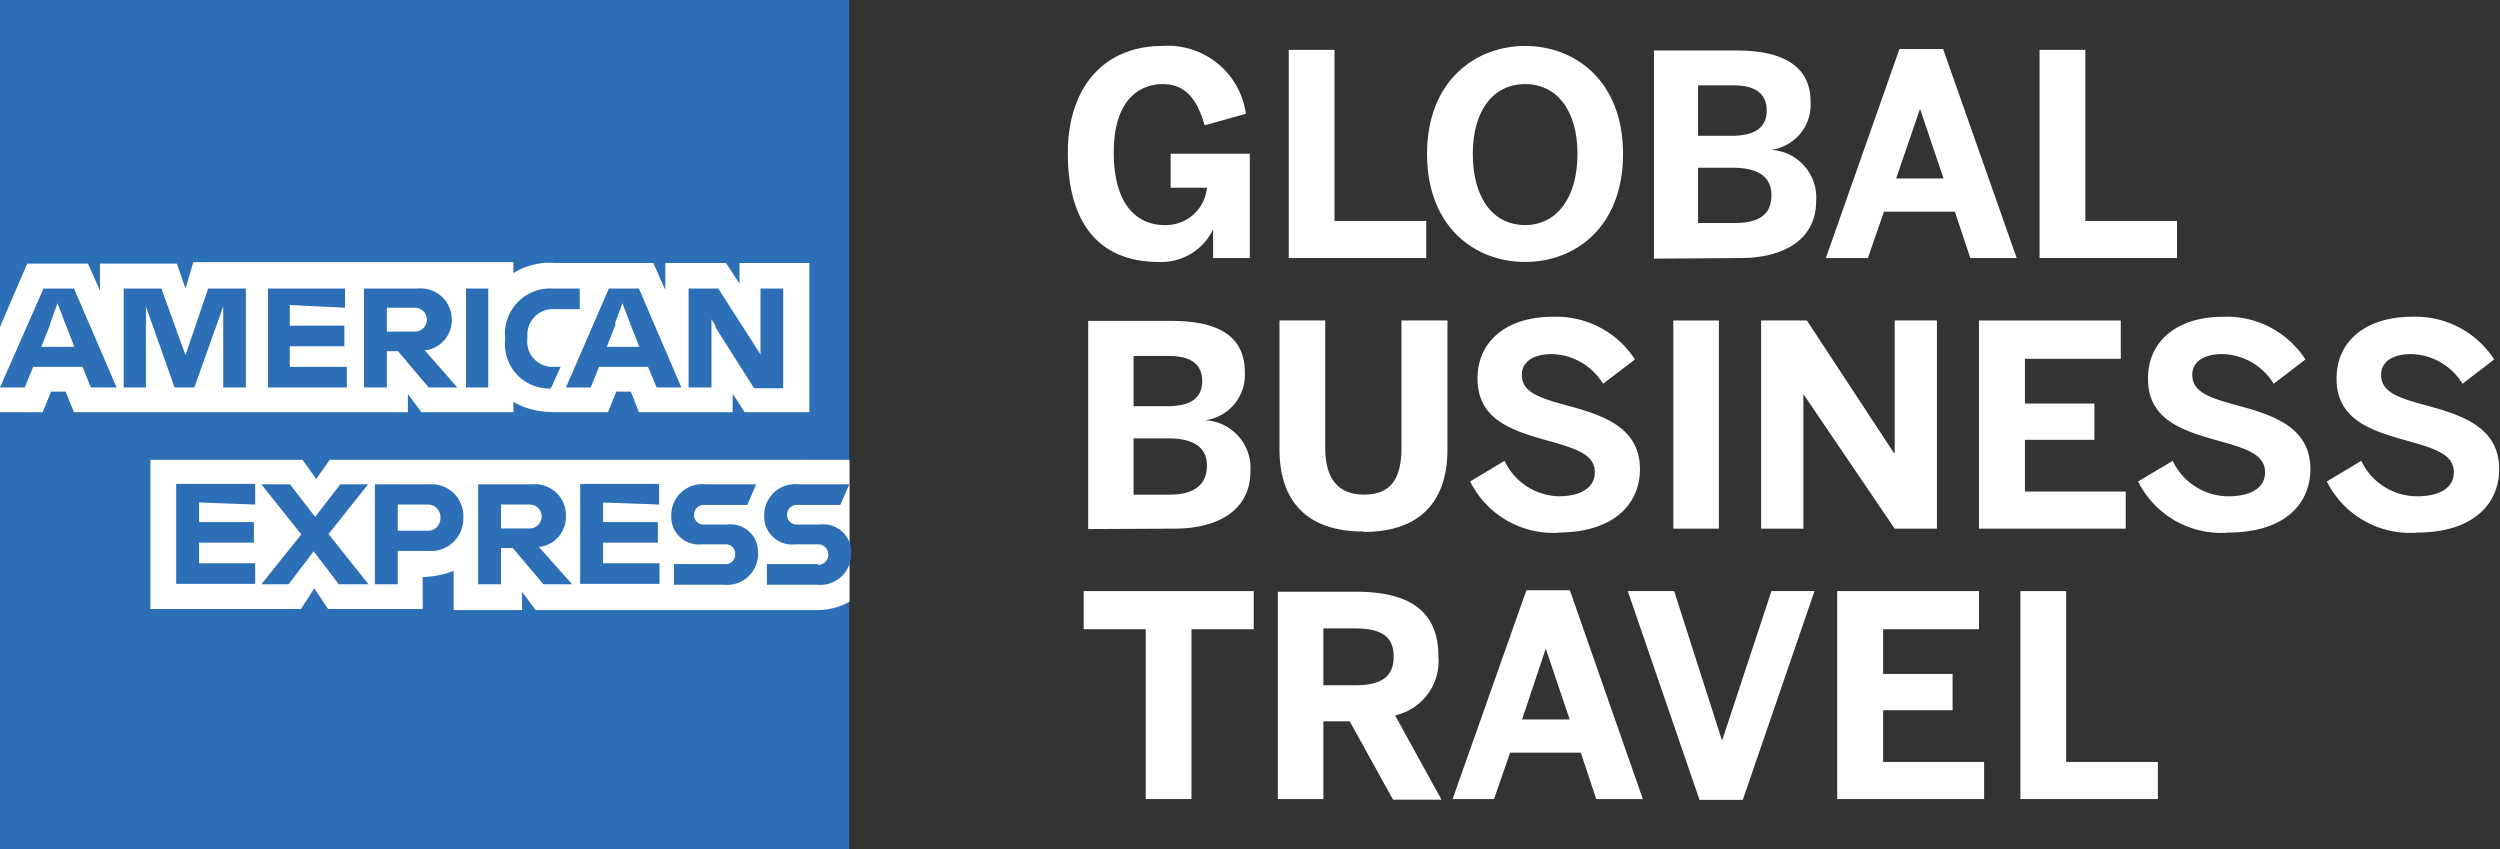 <svg xmlns="http://www.w3.org/2000/svg" viewBox="0 0 121.3 41.2"><rect x="0" y="0" width="121.3" height="41.2" fill="#333333" stroke="none"/><defs><style>.cls-1{fill:#2c6fb6;}.cls-2{fill:#fff;}</style></defs><g id="Capa_2" data-name="Capa 2"><g id="Layer_1" data-name="Layer 1"><path class="cls-1" d="M38.94,25.74V22.31H41.2V0H0V15.83L1.67,14l-.43,6H0V41.2H41.2V29.14c-.06,0-2.2.06-2.26.09V25.74Z"/><path class="cls-2" d="M41.22,29.14V22.31H16l-.66.93-.66-.93H7.3v7.24h7.3l.65-1,.67,1h4.59V28h-.14a4.48,4.48,0,0,0,1.64-.3v1.9h3.32v-.88l.66.88H39.64a3.12,3.12,0,0,0,1.58-.41ZM36.14,20h3.13V12.76H35.88v1l-.65-1H32.28v1.31l-.58-1.31H26.94a4.08,4.08,0,0,0-.61,0,5.6,5.6,0,0,0-.59.12,2.86,2.86,0,0,0-.41.15,4.13,4.13,0,0,0-.42.22v-.53H9.38L9,14l-.42-1.21H4.85v1.31l-.58-1.31H1.32L0,15.86V20H2.07L2.48,19h.7L3.59,20h16.2v-.88l.66.88h4.46v-.5a2.69,2.69,0,0,0,.38.19,1.9,1.9,0,0,0,.4.14,2.71,2.71,0,0,0,.55.12,4.58,4.58,0,0,0,.63.05H29.5L29.9,19h.71L31,20h4.55v-.9l.58.9Z"/><path class="cls-1" d="M12.38,24.48v-1H8.55v4.85h3.83v-1H9.66v-1h2.66v-1H9.66v-.95Zm4.1,3.87h1.4l-1.94-2.44,1.92-2.41H16.51l-1.22,1.58L14.07,23.5H12.68l1.94,2.43-1.94,2.42H14l1.22-1.6,1.22,1.6Zm1.71-4.85v4.85H19.3V26.73h1.48a1.57,1.57,0,0,0,1.7-1.61,1.54,1.54,0,0,0-1.66-1.62Zm3.18,1.62a.6.6,0,0,1-.65.63H19.3V24.48h1.42a.61.61,0,0,1,.65.64Zm2.94,1.47h.57l1.49,1.76h1.39l-1.61-1.81a1.47,1.47,0,0,0,1.31-1.49A1.51,1.51,0,0,0,25.8,23.5H23.2v4.85h1.11V26.59Zm1.39-2.11a.58.58,0,1,1,0,1.16H24.31V24.48Zm6.28,0v-1H28.15v4.85H32v-1H29.26v-1h2.66v-1H29.26v-.95Zm3.19,2.89H32.7v1h2.41a1.5,1.5,0,0,0,1.67-1.52,1.34,1.34,0,0,0-1.5-1.4h-1.1a.45.45,0,0,1-.5-.47.46.46,0,0,1,.5-.48h2.08l.43-1H34.24A1.5,1.5,0,0,0,32.57,25a1.34,1.34,0,0,0,1.5,1.41h1.1a.46.46,0,0,1,.5.49.46.46,0,0,1-.5.47Zm4.52,0H37.21v1h2.42a1.5,1.5,0,0,0,1.67-1.52,1.35,1.35,0,0,0-1.51-1.4h-1.1a.46.46,0,0,1-.5-.47.47.47,0,0,1,.5-.48h2.08l.44-1H38.75A1.5,1.5,0,0,0,37.08,25a1.35,1.35,0,0,0,1.51,1.41h1.1a.48.48,0,1,1,0,1Z"/><path class="cls-1" d="M4.43,18.8H5.66L3.59,14H2.11L0,18.8h1.2l.41-1H4l.41,1Zm-2-3.09.36-1,.38,1,.44,1.12H2l.45-1.12Zm6,3.09h1l1.4-3.93V18.8h1.1V14H10.1L9,17.23,7.83,14H6V18.8H7.08V14.87L8.47,18.8Zm8.31-3.87V14H13V18.8h3.83v-1H14.06v-1h2.65v-1H14.06v-1Zm2,2.11h.57l1.49,1.76h1.39L20.61,17a1.47,1.47,0,0,0,1.31-1.49A1.51,1.51,0,0,0,20.26,14h-2.6V18.8h1.11V17Zm1.39-2.11a.58.58,0,1,1,0,1.16H18.77V14.93Zm2.45,3.87h1.11V14H22.61V18.8Zm4.12,0h.05l.45-1h-.31a1.23,1.23,0,0,1-1.3-1.39v-.08A1.24,1.24,0,0,1,26.9,15h1.23V14H26.81a2.19,2.19,0,0,0-2.3,2.38v.1a2.15,2.15,0,0,0,2.22,2.37Zm5.13,0h1.23L31,14H29.54L27.46,18.8h1.2l.41-1h2.37l.42,1Zm-2-3.09.37-1,.38,1,.44,1.12H29.44l.44-1.12Zm4.86.13,1.9,3H38V14h-1.1v3.2l-.3-.47L34.85,14H33.41V18.8h1.11V15.49l.22.35Z"/><path class="cls-2" d="M56.23,12.71a2.79,2.79,0,0,0,2.63-1.58h0v1.39h1.78V7.46H56.8V9.11h1.76a2,2,0,0,1-2.07,1.81c-1.08,0-2.45-.7-2.45-3.53s1.53-3.31,2.35-3.31c1,0,1.64.54,2.06,2l2-.56A3.82,3.82,0,0,0,56.4,2.23c-2.83,0-4.59,2-4.59,5.2s1.36,5.28,4.42,5.28Z"/><polygon class="cls-2" points="69.2 12.52 69.2 10.72 64.75 10.72 64.75 2.42 62.53 2.42 62.53 12.52 69.2 12.52 69.2 12.52"/><path class="cls-2" d="M74,12.71c2.43,0,4.75-1.69,4.75-5.24S76.42,2.23,74,2.23s-4.76,1.7-4.76,5.24,2.32,5.24,4.76,5.24Zm0-1.79c-1.57,0-2.54-1.33-2.54-3.45s1-3.39,2.54-3.39,2.54,1.28,2.54,3.39-1,3.45-2.54,3.45Z"/><path class="cls-2" d="M84.45,12.52c1.89,0,3.67-.75,3.67-2.78a2.32,2.32,0,0,0-2.19-2.47v0a2.21,2.21,0,0,0,1.92-2.32c0-2-1.75-2.5-3.6-2.5h-4v10.1ZM82.39,4.14h1.67c1.18,0,1.66.44,1.66,1.23S85.19,6.59,84,6.59H82.39V4.14Zm0,4h1.7c1.22,0,1.86.44,1.86,1.33s-.54,1.35-1.77,1.35H82.39V8.15Z"/><path class="cls-2" d="M93.14,5.22h0l1.16,3.44H92l1.18-3.44Zm-2.51,7.3.78-2.25h3.44l.75,2.25h2.25L94.28,2.38H92.16L88.59,12.52Z"/><polygon class="cls-2" points="105.63 12.52 105.63 10.72 101.18 10.72 101.18 2.42 98.96 2.42 98.96 12.52 105.63 12.52 105.63 12.52"/><path class="cls-2" d="M57,25.65c1.88,0,3.67-.75,3.67-2.79a2.32,2.32,0,0,0-2.19-2.47v0a2.22,2.22,0,0,0,1.92-2.32c0-2.05-1.75-2.5-3.6-2.5h-4v10.1ZM55,17.27h1.67c1.18,0,1.66.44,1.66,1.23s-.53,1.21-1.69,1.21H55V17.27Zm0,4h1.69c1.23,0,1.87.44,1.87,1.32S58,24,56.76,24H55V21.28Z"/><path class="cls-2" d="M66.16,25.81c2.81,0,4.07-1.55,4.07-4V15.55H68v6.18C68,23.2,67.5,24,66.19,24s-1.89-.82-1.89-2.28V15.55H62.08v6.24c0,2.47,1.27,4,4.08,4Z"/><path class="cls-2" d="M75.57,25.84c2.81,0,4-1.45,4-3.07,0-2.09-1.88-2.65-3.66-3.13-1.32-.36-2.07-.65-2.07-1.46,0-.6.52-1,1.46-1a3,3,0,0,1,2.48,1.44l1.55-1.18a4.56,4.56,0,0,0-4-2.07c-2.16,0-3.64,1.13-3.64,3,0,2.12,1.89,2.58,3.69,3.09,1.32.37,2,.69,2,1.46s-.73,1.16-1.76,1.16A3,3,0,0,1,73,22.36l-1.67,1a4.51,4.51,0,0,0,4.29,2.49Z"/><polygon class="cls-2" points="83.4 25.65 83.4 20.6 83.4 15.55 82.3 15.55 81.19 15.55 81.19 20.6 81.19 25.65 82.1 25.65 83.4 25.65 83.4 25.65"/><polygon class="cls-2" points="87.5 25.65 87.5 19.15 87.52 19.15 91.93 25.65 93.98 25.65 93.98 15.55 91.93 15.55 91.93 21.99 91.9 21.99 87.67 15.55 85.45 15.55 85.45 25.65 87.5 25.65 87.5 25.65"/><polygon class="cls-2" points="103.14 25.65 103.14 23.85 98.25 23.85 98.25 21.34 101.62 21.34 101.62 19.58 98.25 19.58 98.25 17.41 102.9 17.41 102.9 15.55 96.02 15.55 96.02 25.65 103.14 25.65 103.14 25.65"/><path class="cls-2" d="M108.1,25.84c2.81,0,4-1.45,4-3.07,0-2.09-1.88-2.65-3.65-3.13-1.33-.36-2.08-.65-2.08-1.46,0-.6.52-1,1.46-1a3,3,0,0,1,2.49,1.44l1.54-1.18a4.55,4.55,0,0,0-4-2.07c-2.17,0-3.64,1.13-3.64,3,0,2.12,1.88,2.58,3.68,3.09,1.32.37,2,.69,2,1.46s-.73,1.16-1.76,1.16a3,3,0,0,1-2.72-1.72l-1.68,1a4.51,4.51,0,0,0,4.3,2.49Z"/><path class="cls-2" d="M117.26,25.84c2.81,0,4-1.45,4-3.07,0-2.09-1.88-2.65-3.65-3.13-1.33-.36-2.08-.65-2.08-1.46,0-.6.52-1,1.46-1a3,3,0,0,1,2.49,1.44l1.54-1.18a4.55,4.55,0,0,0-4-2.07c-2.17,0-3.65,1.13-3.65,3,0,2.12,1.89,2.58,3.69,3.09,1.32.37,2,.69,2,1.46s-.73,1.16-1.76,1.16a3,3,0,0,1-2.73-1.72l-1.67,1a4.51,4.51,0,0,0,4.29,2.49Z"/><polygon class="cls-2" points="57.81 38.77 57.81 30.53 60.83 30.53 60.83 28.68 52.58 28.68 52.58 30.53 55.59 30.53 55.59 38.77 57.81 38.77 57.81 38.77"/><path class="cls-2" d="M64.21,30.49h1.51c1.28,0,1.9.37,1.9,1.37s-.62,1.39-1.9,1.39H64.21V30.49Zm0,8.28V35h1.28l2.1,3.8h2.35l-2.25-4.09a2.7,2.7,0,0,0,2.1-2.88c0-2.24-1.49-3.12-4-3.12H62V38.77Z"/><path class="cls-2" d="M75,31.47h0l1.16,3.44H73.85L75,31.47Zm-2.51,7.3.78-2.25h3.43l.75,2.25h2.26L76.17,28.64H74.06L70.48,38.77Z"/><polygon class="cls-2" points="84.56 38.81 88.04 28.68 85.95 28.68 83.57 35.89 83.54 35.89 81.23 28.68 78.98 28.68 82.46 38.81 84.56 38.81 84.56 38.81"/><polygon class="cls-2" points="96.27 38.77 96.27 36.97 91.37 36.97 91.37 34.46 94.74 34.46 94.74 32.7 91.37 32.7 91.37 30.53 96.02 30.53 96.02 28.68 89.14 28.68 89.14 38.77 96.27 38.77 96.27 38.77"/><polygon class="cls-2" points="104.7 38.77 104.7 36.97 100.25 36.97 100.25 28.68 98.03 28.68 98.03 38.77 104.7 38.77 104.7 38.77"/></g></g></svg>